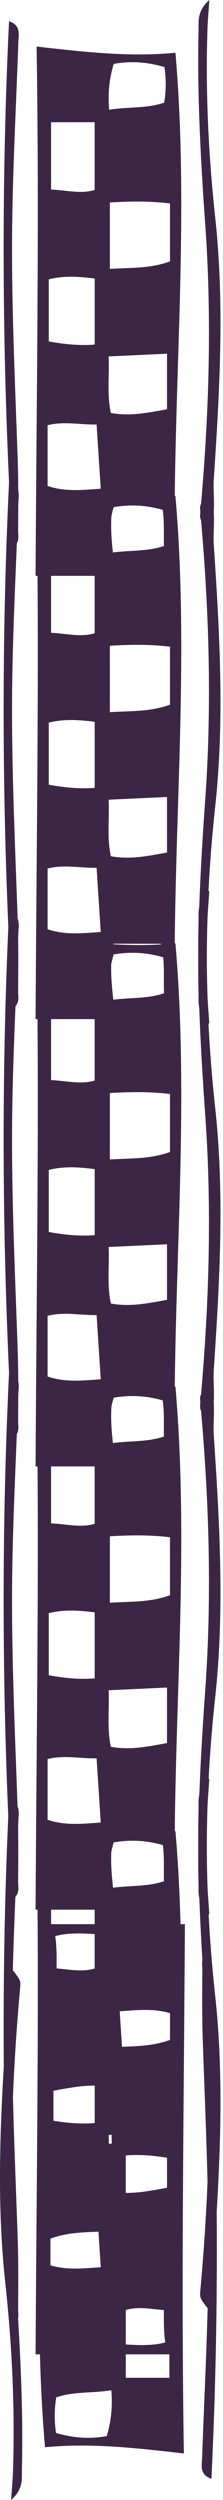 <svg width="57" height="638" viewBox="0 0 57 638" fill="none" xmlns="http://www.w3.org/2000/svg">
<path d="M44.77 487.34C33.224 487.34 21.625 487.34 9.089 487.34C9.331 441.737 10.068 397.051 9.352 352.262C21.888 353.709 33.56 354.982 44.843 353.841C48.685 398.283 43.77 443.112 44.77 487.34ZM43.454 392.304C38.434 391.693 33.381 391.733 28.087 392.059C28.087 397.906 28.087 403.203 28.087 409.009C33.445 408.673 38.444 408.938 43.454 407.094C43.454 402.408 43.454 397.876 43.454 392.304ZM42.686 444.823C42.686 440.077 42.686 435.584 42.686 430.654C37.739 430.889 32.929 431.103 27.771 431.347C27.992 436.338 27.298 441.003 28.34 445.771C33.087 446.657 37.528 445.781 42.686 444.823ZM12.162 448.898C12.162 454.317 12.162 459.308 12.162 464.401C16.688 465.929 20.94 465.43 25.75 465.104C25.393 459.542 25.045 454.266 24.688 448.724C20.414 448.806 16.509 447.838 12.162 448.898ZM29.013 468.098C27.824 474.057 28.666 479.303 29.203 484.681C33.908 484.844 38.013 485.415 42.233 484.294C41.391 478.763 42.517 473.344 41.107 468.109C37.023 468.098 33.234 468.098 29.013 468.098ZM12.467 411.668C12.467 417.168 12.467 422.302 12.467 427.517C16.614 428.271 20.34 428.617 24.203 428.322C24.203 422.424 24.203 416.975 24.203 411.464C20.162 410.975 16.541 410.68 12.467 411.668ZM13.057 388.759C17.025 388.922 20.709 389.951 24.193 388.861C24.193 382.882 24.193 377.228 24.193 371.575C20.277 371.575 16.857 371.575 13.057 371.575C13.057 377.442 13.057 382.912 13.057 388.759ZM27.887 368.397C32.834 367.592 37.381 368.132 41.97 366.584C42.475 363.508 42.475 360.564 42.033 357.498C37.707 356.215 33.476 355.909 29.066 356.693C27.95 360.401 27.561 363.997 27.887 368.397Z" fill="#3D2645"/>
<path d="M53.59 352.718C55.39 357.74 54.369 362.181 54.653 366.398C56.127 388.573 57.422 410.809 55.022 432.974C53.285 449.037 52.506 465.08 53.032 481.205C53.096 483.273 53.296 485.33 53.506 488.59C50.328 485.758 50.801 483.171 50.748 480.838C50.37 464.204 51.306 447.621 52.475 431.028C54.201 406.623 53.401 382.227 51.201 357.872C51.043 356.039 51.012 356.039 53.59 352.718Z" fill="#3D2645"/>
<path d="M3.172 484.754C0.583 439.782 0.152 395.229 2.309 350.298C5.446 351.367 4.751 353.731 4.688 355.758C4.172 370.67 3.372 385.572 3.141 400.485C2.825 420.989 3.814 441.483 4.52 461.978C4.73 468.079 4.677 474.181 4.635 480.282C4.614 481.657 5.214 483.277 3.172 484.754Z" fill="#3D2645"/>
<path d="M44.77 260.074C33.224 260.074 21.625 260.074 9.089 260.074C9.331 214.471 10.068 169.785 9.352 124.997C21.888 126.443 33.56 127.716 44.843 126.576C48.685 171.017 43.77 215.846 44.77 260.074ZM43.454 165.038C38.434 164.427 33.381 164.468 28.087 164.794C28.087 170.641 28.087 175.937 28.087 181.743C33.445 181.407 38.444 181.672 43.454 179.828C43.454 175.143 43.454 170.61 43.454 165.038ZM42.686 217.558C42.686 212.811 42.686 208.319 42.686 203.389C37.739 203.623 32.929 203.837 27.771 204.081C27.992 209.073 27.298 213.738 28.34 218.505C33.087 219.391 37.528 218.515 42.686 217.558ZM12.162 221.632C12.162 227.051 12.162 232.042 12.162 237.135C16.688 238.663 20.94 238.164 25.75 237.838C25.393 232.276 25.045 227 24.688 221.459C20.414 221.54 16.509 220.573 12.162 221.632ZM29.013 240.833C27.824 246.792 28.666 252.037 29.203 257.416C33.908 257.579 38.013 258.149 42.233 257.029C41.391 251.498 42.517 246.079 41.107 240.843C37.023 240.833 33.234 240.833 29.013 240.833ZM12.467 184.402C12.467 189.902 12.467 195.036 12.467 200.251C16.614 201.005 20.34 201.352 24.203 201.056C24.203 195.158 24.203 189.709 24.203 184.198C20.162 183.709 16.541 183.414 12.467 184.402ZM13.057 161.493C17.025 161.656 20.709 162.685 24.193 161.595C24.193 155.616 24.193 149.963 24.193 144.31C20.277 144.31 16.857 144.31 13.057 144.31C13.057 150.177 13.057 155.647 13.057 161.493ZM27.887 141.132C32.834 140.327 37.381 140.867 41.97 139.318C42.475 136.242 42.475 133.298 42.033 130.232C37.707 128.949 33.476 128.643 29.066 129.428C27.95 133.135 27.561 136.731 27.887 141.132Z" fill="#3D2645"/>
<path d="M53.59 125.452C55.39 130.474 54.369 134.915 54.653 139.132C56.127 161.307 57.422 183.543 55.022 205.708C53.285 221.772 52.506 237.815 53.032 253.939C53.096 256.007 53.296 258.065 53.506 261.324C50.328 258.492 50.801 255.905 50.748 253.573C50.37 236.939 51.306 220.356 52.475 203.763C54.201 179.357 53.401 154.961 51.201 130.606C51.043 128.773 51.012 128.773 53.59 125.452Z" fill="#3D2645"/>
<path d="M3.172 257.488C0.583 212.517 0.152 167.963 2.309 123.032C5.446 124.102 4.751 126.465 4.688 128.492C4.172 143.404 3.372 158.307 3.141 173.219C2.825 193.723 3.814 214.218 4.52 234.712C4.73 240.814 4.677 246.915 4.635 253.017C4.614 254.392 5.214 256.011 3.172 257.488Z" fill="#3D2645"/>
<path d="M44.773 600.82C33.227 600.82 21.628 600.82 9.092 600.82C9.334 555.217 10.071 510.531 9.355 465.743C21.891 467.189 33.563 468.463 44.846 467.322C48.688 511.764 43.773 556.592 44.773 600.82ZM43.457 505.784C38.437 505.173 33.384 505.214 28.09 505.54C28.09 511.387 28.09 516.683 28.09 522.489C33.447 522.153 38.447 522.418 43.457 520.574C43.457 515.889 43.457 511.356 43.457 505.784ZM42.689 558.304C42.689 553.557 42.689 549.065 42.689 544.135C37.742 544.369 32.932 544.583 27.774 544.827C27.995 549.819 27.301 554.484 28.343 559.251C33.09 560.137 37.531 559.261 42.689 558.304ZM12.165 562.378C12.165 567.797 12.165 572.788 12.165 577.881C16.691 579.409 20.943 578.91 25.753 578.584C25.396 573.023 25.048 567.746 24.69 562.205C20.417 562.286 16.512 561.319 12.165 562.378ZM29.016 581.579C27.827 587.538 28.669 592.784 29.206 598.162C33.911 598.325 38.016 598.895 42.236 597.775C41.394 592.244 42.52 586.825 41.11 581.589C37.026 581.579 33.237 581.579 29.016 581.579ZM12.47 525.148C12.47 530.649 12.47 535.782 12.47 540.998C16.617 541.751 20.343 542.098 24.206 541.802C24.206 535.905 24.206 530.455 24.206 524.944C20.165 524.455 16.544 524.16 12.47 525.148ZM13.06 502.24C17.028 502.403 20.712 503.431 24.196 502.341C24.196 496.362 24.196 490.709 24.196 485.056C20.28 485.056 16.86 485.056 13.06 485.056C13.06 490.923 13.06 496.393 13.06 502.24ZM27.89 481.878C32.837 481.073 37.384 481.613 41.973 480.065C42.478 476.988 42.478 474.044 42.036 470.978C37.71 469.695 33.479 469.389 29.069 470.174C27.953 473.882 27.564 477.477 27.89 481.878Z" fill="#3D2645"/>
<path d="M53.59 589.739C55.39 584.717 54.369 580.276 54.653 576.059C56.127 553.884 57.422 531.648 55.022 509.483C53.285 493.42 52.506 477.377 53.032 461.252C53.096 459.184 53.296 457.127 53.506 453.867C50.328 456.699 50.801 459.286 50.748 461.619C50.37 478.253 51.306 494.836 52.475 511.429C54.201 535.834 53.401 560.23 51.201 584.585C51.043 586.418 51.012 586.418 53.59 589.739Z" fill="#3D2645"/>
<path d="M3.172 593.738C0.583 548.767 0.152 504.213 2.309 459.282C5.446 460.352 4.751 462.715 4.688 464.742C4.172 479.654 3.372 494.557 3.141 509.469C2.825 529.973 3.814 550.468 4.52 570.962C4.73 577.064 4.677 583.165 4.635 589.267C4.614 590.642 5.214 592.261 3.172 593.738Z" fill="#3D2645"/>
<path d="M11.58 491.039C23.126 491.039 34.725 491.039 47.261 491.039C47.019 536.642 46.282 581.328 46.998 626.116C34.462 624.67 22.789 623.397 11.506 624.538C7.664 580.096 12.58 535.267 11.58 491.039ZM12.895 586.075C17.916 586.686 22.968 586.645 28.262 586.32C28.262 580.473 28.262 575.176 28.262 569.37C22.905 569.706 17.905 569.441 12.895 571.285C12.895 575.971 12.895 580.503 12.895 586.075ZM13.664 533.556C13.664 538.302 13.664 542.794 13.664 547.725C18.611 547.49 23.421 547.276 28.578 547.032C28.357 542.041 29.052 537.375 28.01 532.608C23.263 531.722 18.821 532.598 13.664 533.556ZM44.187 529.481C44.187 524.062 44.187 519.071 44.187 513.978C39.661 512.45 35.409 512.949 30.599 513.275C30.957 518.837 31.304 524.113 31.662 529.654C35.935 529.573 39.84 530.541 44.187 529.481ZM27.336 510.281C28.526 504.322 27.684 499.076 27.147 493.698C22.442 493.535 18.337 492.964 14.116 494.085C14.958 499.616 13.832 505.035 15.243 510.27C19.326 510.281 23.116 510.281 27.336 510.281ZM43.882 566.711C43.882 561.211 43.882 556.077 43.882 550.862C39.735 550.108 36.009 549.762 32.146 550.057C32.146 555.955 32.146 561.404 32.146 566.915C36.188 567.404 39.809 567.699 43.882 566.711ZM43.293 589.62C39.325 589.457 35.641 588.428 32.157 589.518C32.157 595.497 32.157 601.15 32.157 606.804C36.072 606.804 39.493 606.804 43.293 606.804C43.293 600.937 43.293 595.467 43.293 589.62ZM28.462 609.982C23.515 610.786 18.969 610.247 14.38 611.795C13.874 614.871 13.874 617.815 14.316 620.881C18.642 622.164 22.873 622.47 27.284 621.686C28.399 617.978 28.789 614.382 28.462 609.982Z" fill="#3D2645"/>
<path d="M2.762 502.12C0.962 507.142 1.983 511.583 1.699 515.8C0.226 537.975 -1.069 560.211 1.331 582.376C3.067 598.44 3.846 614.483 3.32 630.607C3.257 632.675 3.057 634.733 2.846 637.992C6.025 635.16 5.551 632.573 5.604 630.241C5.983 613.607 5.046 597.024 3.878 580.431C2.152 556.025 2.952 531.629 5.151 507.274C5.309 505.441 5.341 505.441 2.762 502.12Z" fill="#3D2645"/>
<path d="M53.18 498.121C55.769 543.093 56.201 587.646 54.043 632.577C50.907 631.508 51.601 629.144 51.664 627.117C52.18 612.205 52.98 597.303 53.212 582.39C53.528 561.886 52.538 541.392 51.833 520.897C51.622 514.796 51.675 508.694 51.717 502.593C51.738 501.218 51.138 499.598 53.18 498.121Z" fill="#3D2645"/>
<path d="M44.77 374.223C33.224 374.223 21.625 374.223 9.089 374.223C9.331 328.62 10.068 283.933 9.352 239.145C21.888 240.592 33.56 241.865 44.843 240.724C48.685 285.166 43.77 329.995 44.77 374.223ZM43.454 279.187C38.434 278.576 33.381 278.616 28.087 278.942C28.087 284.789 28.087 290.086 28.087 295.892C33.445 295.556 38.444 295.82 43.454 293.977C43.454 289.291 43.454 284.758 43.454 279.187ZM42.686 331.706C42.686 326.959 42.686 322.467 42.686 317.537C37.739 317.771 32.929 317.985 27.771 318.23C27.992 323.221 27.298 327.886 28.34 332.653C33.087 333.54 37.528 332.664 42.686 331.706ZM12.162 335.78C12.162 341.199 12.162 346.191 12.162 351.284C16.688 352.812 20.94 352.312 25.75 351.986C25.393 346.425 25.045 341.148 24.688 335.607C20.414 335.689 16.509 334.721 12.162 335.78ZM29.013 354.981C27.824 360.94 28.666 366.186 29.203 371.564C33.908 371.727 38.013 372.298 42.233 371.177C41.391 365.646 42.517 360.227 41.107 354.991C37.023 354.981 33.234 354.981 29.013 354.981ZM12.467 298.55C12.467 304.051 12.467 309.185 12.467 314.4C16.614 315.154 20.34 315.5 24.203 315.205C24.203 309.307 24.203 303.857 24.203 298.347C20.162 297.858 16.541 297.562 12.467 298.55ZM13.057 275.642C17.025 275.805 20.709 276.834 24.193 275.744C24.193 269.765 24.193 264.111 24.193 258.458C20.277 258.458 16.857 258.458 13.057 258.458C13.057 264.325 13.057 269.795 13.057 275.642ZM27.887 255.28C32.834 254.475 37.381 255.015 41.97 253.467C42.475 250.391 42.475 247.447 42.033 244.381C37.707 243.097 33.476 242.792 29.066 243.576C27.95 247.284 27.561 250.88 27.887 255.28Z" fill="#3D2645"/>
<path d="M53.59 363.141C55.39 358.12 54.369 353.679 54.653 349.462C56.127 327.286 57.422 305.05 55.022 282.885C53.285 266.822 52.506 250.779 53.032 234.654C53.096 232.587 53.296 230.529 53.506 227.27C50.328 230.101 50.801 232.689 50.748 235.021C50.37 251.655 51.306 268.238 52.475 284.831C54.201 309.237 53.401 333.632 51.201 357.987C51.043 359.821 51.012 359.821 53.59 363.141Z" fill="#3D2645"/>
<path d="M3.172 367.148C0.583 322.177 0.152 277.623 2.309 232.692C5.446 233.762 4.751 236.125 4.688 238.152C4.172 253.065 3.372 267.967 3.141 282.879C2.825 303.384 3.814 323.878 4.52 344.372C4.73 350.474 4.677 356.575 4.635 362.677C4.614 364.052 5.214 365.671 3.172 367.148Z" fill="#3D2645"/>
<path d="M44.77 146.953C33.224 146.953 21.625 146.953 9.089 146.953C9.331 101.35 10.068 56.664 9.352 11.876C21.888 13.322 33.56 14.595 44.843 13.454C48.685 57.896 43.77 102.725 44.77 146.953ZM43.454 51.917C38.434 51.306 33.381 51.347 28.087 51.673C28.087 57.52 28.087 62.816 28.087 68.622C33.445 68.286 38.444 68.551 43.454 66.707C43.454 62.022 43.454 57.489 43.454 51.917ZM42.686 104.436C42.686 99.69 42.686 95.198 42.686 90.268C37.739 90.502 32.929 90.716 27.771 90.96C27.992 95.951 27.298 100.617 28.34 105.384C33.087 106.27 37.528 105.394 42.686 104.436ZM12.162 108.511C12.162 113.93 12.162 118.921 12.162 124.014C16.688 125.542 20.94 125.043 25.75 124.717C25.393 119.155 25.045 113.879 24.688 108.338C20.414 108.419 16.509 107.452 12.162 108.511ZM29.013 127.712C27.824 133.67 28.666 138.916 29.203 144.295C33.908 144.458 38.013 145.028 42.233 143.908C41.391 138.376 42.517 132.957 41.107 127.722C37.023 127.712 33.234 127.712 29.013 127.712ZM12.467 71.281C12.467 76.781 12.467 81.915 12.467 87.13C16.614 87.884 20.34 88.231 24.203 87.935C24.203 82.037 24.203 76.588 24.203 71.077C20.162 70.588 16.541 70.293 12.467 71.281ZM13.057 48.372C17.025 48.535 20.709 49.564 24.193 48.474C24.193 42.495 24.193 36.842 24.193 31.189C20.277 31.189 16.857 31.189 13.057 31.189C13.057 37.056 13.057 42.526 13.057 48.372ZM27.887 28.01C32.834 27.206 37.381 27.746 41.97 26.197C42.475 23.121 42.475 20.177 42.033 17.111C37.707 15.828 33.476 15.522 29.066 16.307C27.95 20.014 27.561 23.61 27.887 28.01Z" fill="#3D2645"/>
<path d="M53.59 135.872C55.39 130.85 54.369 126.409 54.653 122.192C56.127 100.017 57.422 77.781 55.022 55.616C53.285 39.553 52.506 23.509 53.032 7.385C53.096 5.317 53.296 3.26 53.506 3.68815e-07C50.328 2.832 50.801 5.419 50.748 7.752C50.37 24.385 51.306 40.968 52.475 57.562C54.201 81.967 53.401 106.363 51.201 130.718C51.043 132.551 51.012 132.551 53.59 135.872Z" fill="#3D2645"/>
<path d="M3.172 139.871C0.583 94.9 0.152 50.346 2.309 5.415C5.446 6.485 4.751 8.848 4.688 10.875C4.172 25.787 3.372 40.689 3.141 55.602C2.825 76.106 3.814 96.601 4.52 117.095C4.73 123.196 4.677 129.298 4.635 135.399C4.614 136.775 5.214 138.394 3.172 139.871Z" fill="#3D2645"/>
</svg>
